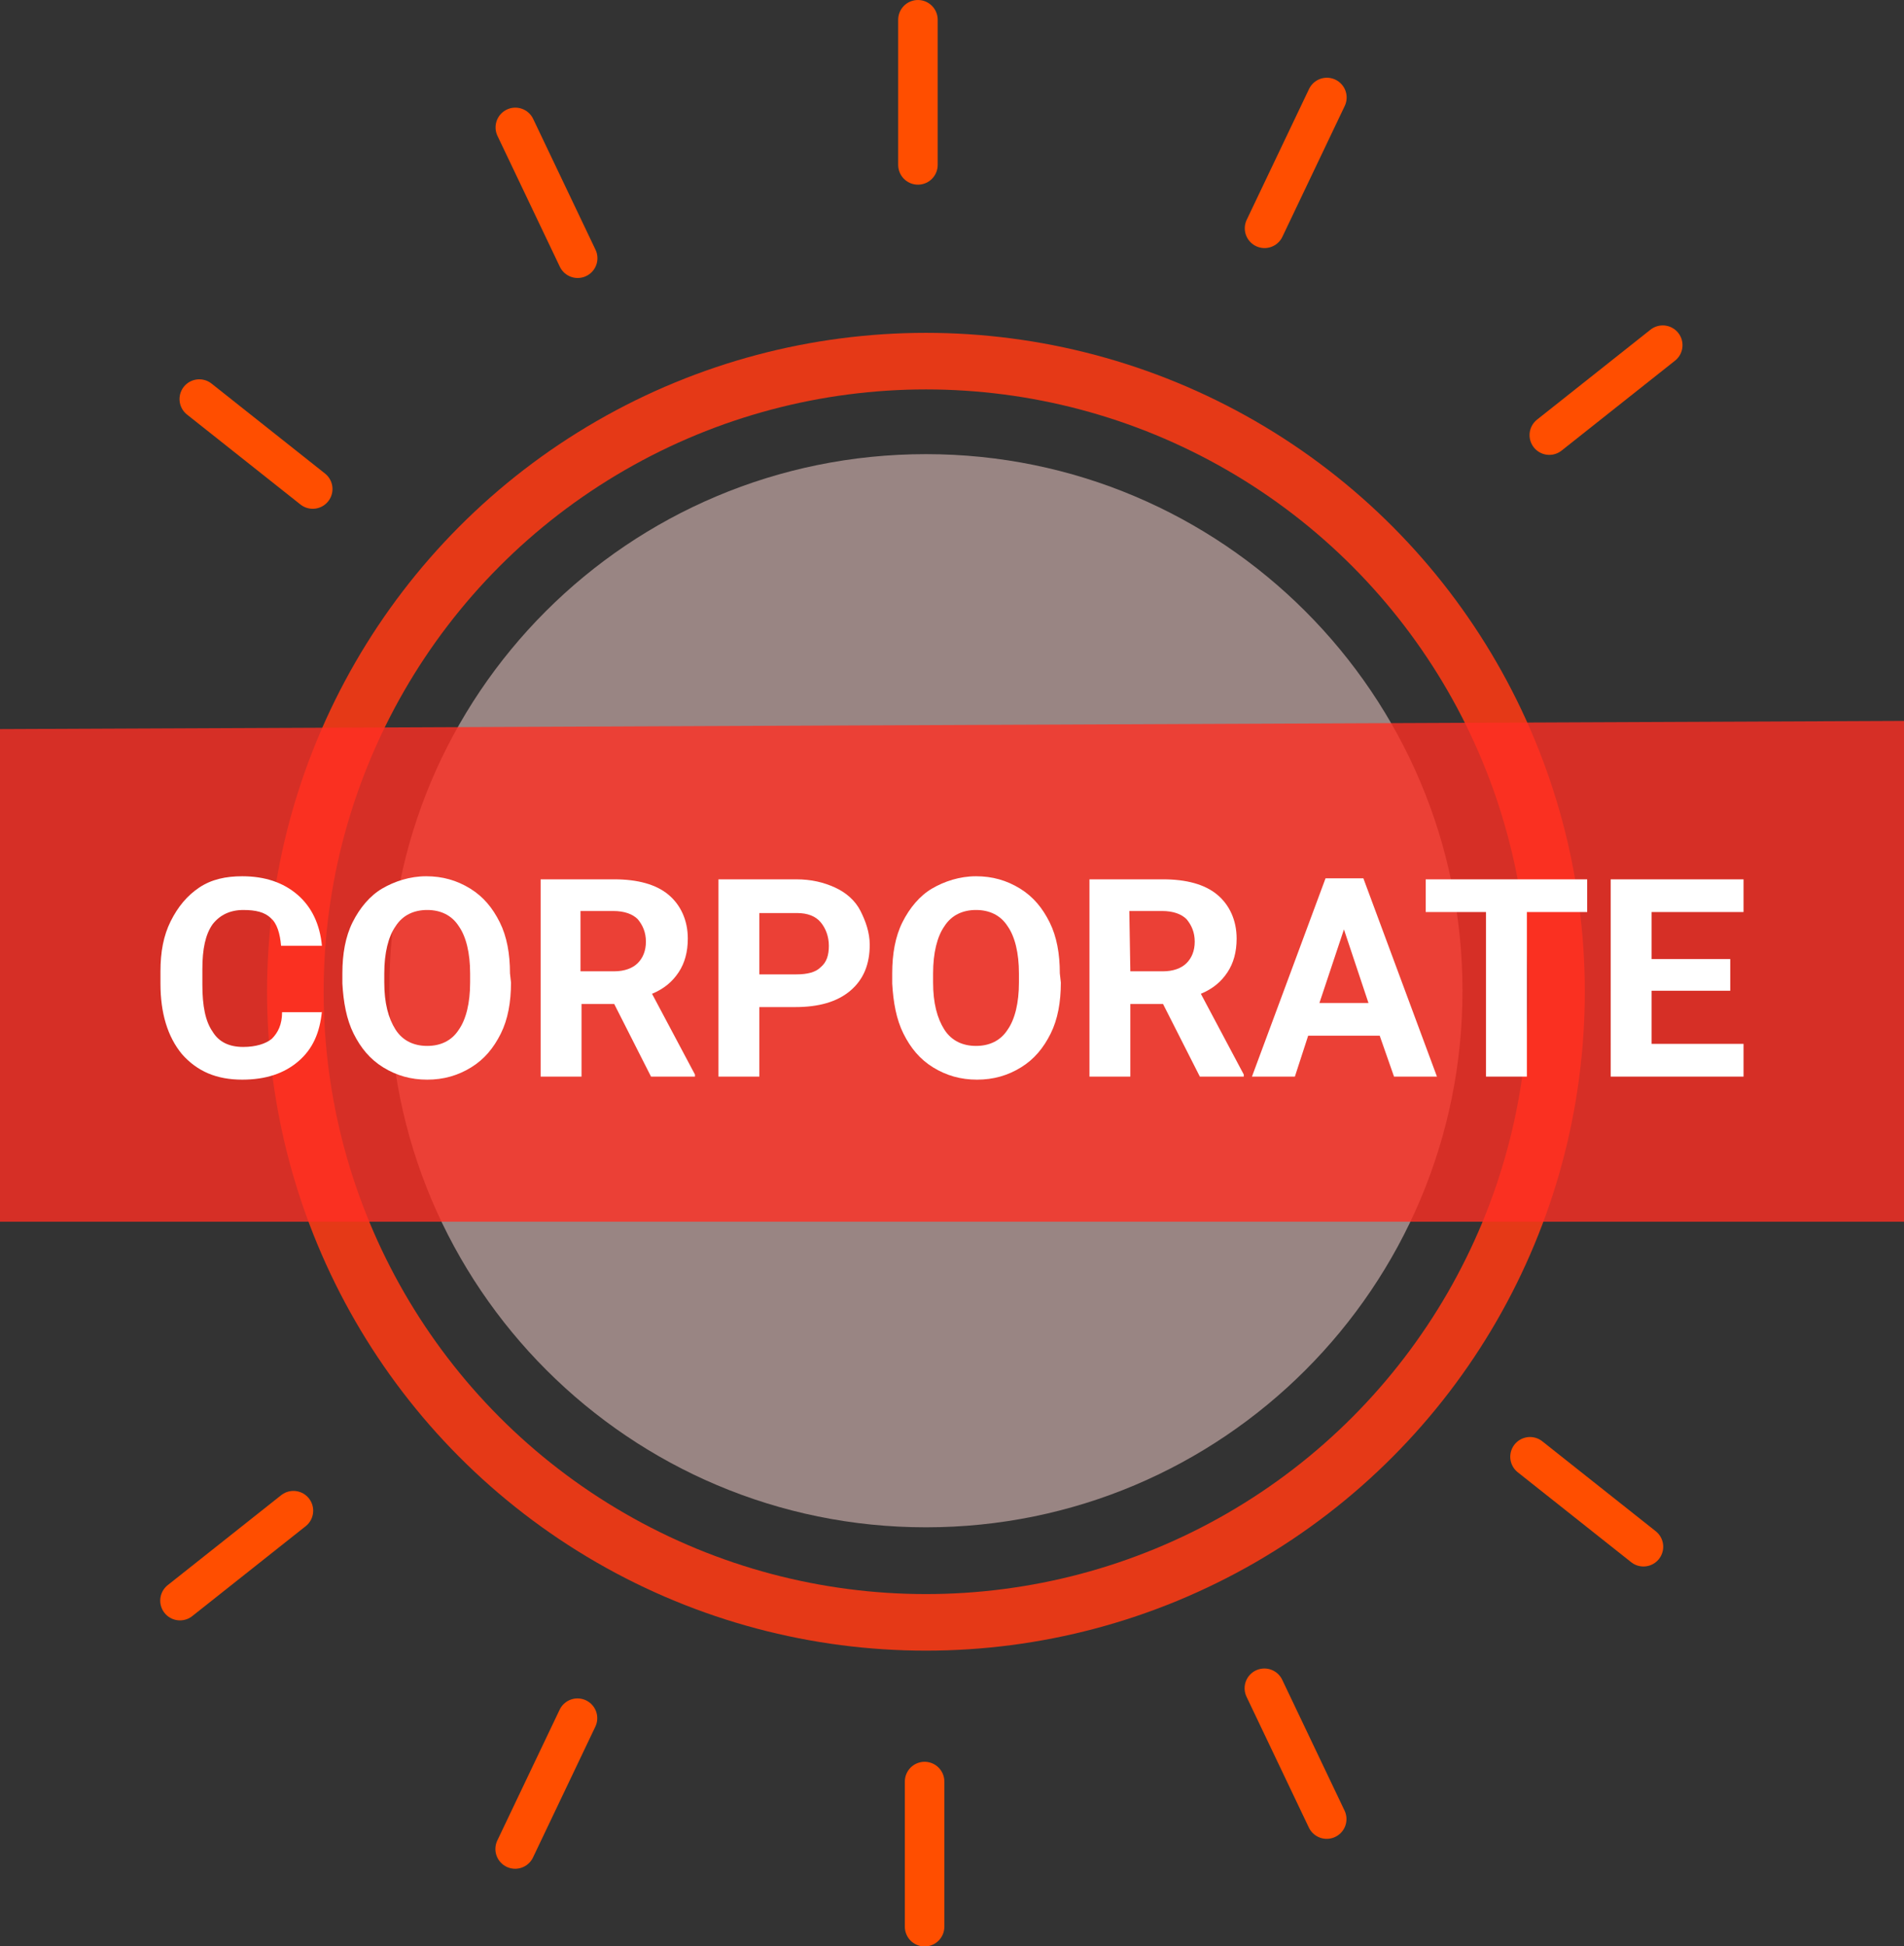 <?xml version="1.0" encoding="utf-8"?>
<!-- Generator: Adobe Illustrator 24.1.2, SVG Export Plug-In . SVG Version: 6.00 Build 0)  -->
<svg version="1.1" id="Layer_1" xmlns="http://www.w3.org/2000/svg" xmlns:xlink="http://www.w3.org/1999/xlink" x="0px" y="0px"
	 viewBox="0 0 186.3 190.4" style="enable-background:new 0 0 186.3 190.4;" xml:space="preserve">
<rect x="0" y="0" width="186.3" height="190.4" fill="#333333" stroke="none"/>
<style type="text/css">
	.st0{opacity:0.5;fill:#FFD8D4;enable-background:new    ;}
	.st1{fill:none;stroke:#E53917;stroke-width:5.535;stroke-miterlimit:10;}
	.st2{opacity:0.8;fill:#FF2F23;enable-background:new    ;}
	.st3{enable-background:new    ;}
	.st4{fill:#FFFFFF;}
	.st5{fill:none;stroke:#FF4E00;stroke-width:3.867;stroke-linecap:round;stroke-miterlimit:10;}
</style>
<g id="Groupe_62" transform="translate(0 1.934)">
	<path id="Rectangle_1" class="st0" d="M90.6,42.5L90.6,42.5c29,0,52.5,23.5,52.5,52.5l0,0c0,29-23.5,52.5-52.5,52.5l0,0
		c-29,0-52.5-23.5-52.5-52.5l0,0C38,66,61.5,42.5,90.6,42.5z"/>
	<circle id="Ellipse_1" class="st1" cx="90.6" cy="95.1" r="61.7"/>
	<path id="Tracé_86" class="st2" d="M186.3,117.6H0V69.4l186.3-0.8V117.6z"/>
	<g class="st3">
		<path class="st4" d="M31.5,97c-0.2,2.1-0.9,3.7-2.3,4.9c-1.4,1.2-3.2,1.8-5.5,1.8c-2.5,0-4.4-0.8-5.9-2.5c-1.4-1.7-2.1-4-2.1-6.9
			v-1.2c0-1.9,0.3-3.5,1-4.9s1.6-2.5,2.8-3.3s2.6-1.1,4.2-1.1c2.2,0,4,0.6,5.4,1.8c1.4,1.2,2.2,2.9,2.4,5h-4c-0.1-1.2-0.4-2.2-1-2.7
			c-0.6-0.6-1.5-0.8-2.7-0.8c-1.3,0-2.3,0.5-3,1.4c-0.7,1-1,2.4-1,4.4v1.5c0,2.1,0.3,3.6,1,4.6c0.6,1,1.6,1.5,3,1.5
			c1.2,0,2.2-0.3,2.8-0.8c0.6-0.6,1-1.4,1-2.6h3.9C31.5,97.1,31.5,97,31.5,97z"/>
		<path class="st4" d="M50,94.2c0,1.9-0.3,3.6-1,5s-1.6,2.5-2.9,3.3c-1.3,0.8-2.7,1.2-4.3,1.2s-3-0.4-4.3-1.2
			c-1.3-0.8-2.2-1.9-2.9-3.3s-1-3.1-1.1-4.9v-1c0-1.9,0.3-3.6,1-5s1.7-2.6,2.9-3.3s2.7-1.2,4.3-1.2s3,0.4,4.3,1.2s2.2,1.9,2.9,3.3
			s1,3.1,1,5L50,94.2L50,94.2z M46,93.3c0-2-0.4-3.6-1.1-4.6c-0.7-1.1-1.8-1.6-3.1-1.6s-2.4,0.5-3.1,1.6c-0.7,1-1.1,2.6-1.1,4.6v0.9
			c0,2,0.4,3.5,1.1,4.6c0.7,1.1,1.8,1.6,3.1,1.6s2.4-0.5,3.1-1.6c0.7-1,1.1-2.6,1.1-4.6V93.3z"/>
		<path class="st4" d="M60.1,96.3h-3.2v7.1h-4V84.1h7.2c2.3,0,4.1,0.5,5.3,1.5c1.2,1,1.9,2.5,1.9,4.3c0,1.3-0.3,2.4-0.9,3.3
			s-1.4,1.6-2.6,2.1l4.2,7.9v0.2h-4.3L60.1,96.3z M56.9,93.1h3.2c1,0,1.8-0.3,2.3-0.8s0.8-1.2,0.8-2.1s-0.3-1.6-0.8-2.2
			c-0.5-0.5-1.3-0.8-2.4-0.8h-3.2v5.9H56.9z"/>
		<path class="st4" d="M74.3,96.6v6.8h-4V84.1h7.6c1.5,0,2.7,0.3,3.8,0.8c1.1,0.5,2,1.3,2.5,2.3s0.9,2.1,0.9,3.3
			c0,1.9-0.6,3.4-1.9,4.5s-3.1,1.6-5.4,1.6C77.8,96.6,74.3,96.6,74.3,96.6z M74.3,93.4h3.6c1.1,0,1.9-0.2,2.4-0.7
			c0.6-0.5,0.8-1.2,0.8-2.1s-0.3-1.7-0.8-2.3S79,87.4,78,87.4h-3.7V93.4z"/>
		<path class="st4" d="M103.8,94.2c0,1.9-0.3,3.6-1,5s-1.6,2.5-2.9,3.3s-2.7,1.2-4.3,1.2c-1.6,0-3-0.4-4.3-1.2
			c-1.3-0.8-2.2-1.9-2.9-3.3c-0.7-1.4-1-3.1-1.1-4.9v-1c0-1.9,0.3-3.6,1-5s1.7-2.6,2.9-3.3s2.7-1.2,4.3-1.2c1.6,0,3,0.4,4.3,1.2
			c1.3,0.8,2.2,1.9,2.9,3.3c0.7,1.4,1,3.1,1,5L103.8,94.2L103.8,94.2z M99.7,93.3c0-2-0.4-3.6-1.1-4.6c-0.7-1.1-1.8-1.6-3.1-1.6
			c-1.3,0-2.4,0.5-3.1,1.6c-0.7,1-1.1,2.6-1.1,4.6v0.9c0,2,0.4,3.5,1.1,4.6s1.8,1.6,3.1,1.6c1.3,0,2.4-0.5,3.1-1.6
			c0.7-1,1.1-2.6,1.1-4.6V93.3z"/>
		<path class="st4" d="M113.8,96.3h-3.2v7.1h-4V84.1h7.2c2.3,0,4.1,0.5,5.3,1.5c1.2,1,1.9,2.5,1.9,4.3c0,1.3-0.3,2.4-0.9,3.3
			s-1.4,1.6-2.6,2.1l4.2,7.9v0.2h-4.3L113.8,96.3z M110.6,93.1h3.2c1,0,1.8-0.3,2.3-0.8s0.8-1.2,0.8-2.1s-0.3-1.6-0.8-2.2
			c-0.5-0.5-1.3-0.8-2.4-0.8h-3.2L110.6,93.1L110.6,93.1z"/>
		<path class="st4" d="M135,99.4h-7l-1.3,4h-4.2l7.2-19.4h3.7l7.2,19.4h-4.2L135,99.4z M129.1,96.2h4.8l-2.4-7.2L129.1,96.2z"/>
		<path class="st4" d="M155.3,87.3h-5.9v16.1h-4V87.3h-5.9v-3.2h15.8L155.3,87.3L155.3,87.3z"/>
		<path class="st4" d="M169.3,95h-7.7v5.2h9v3.2h-13V84.1h13v3.2h-9v4.6h7.7V95z"/>
	</g>
	<g id="Groupe_61" transform="translate(17.611)">
		<g id="Groupe_42" transform="translate(72.206)">
			<g id="Groupe_41">
				<line id="Ligne_11" class="st5" x1="0" y1="0" x2="0" y2="14.2"/>
			</g>
		</g>
		<g id="Groupe_44" transform="translate(32.812 10.531)">
			<g id="Groupe_43">
				<line id="Ligne_12" class="st5" x1="0" y1="0" x2="6.1" y2="12.8"/>
			</g>
		</g>
		<g id="Groupe_46" transform="translate(1.888 37.112)">
			<g id="Groupe_45">
				<line id="Ligne_13" class="st5" x1="0" y1="0" x2="11.1" y2="8.8"/>
			</g>
		</g>
		<g id="Groupe_48" transform="translate(0 145.873)">
			<g id="Groupe_47">
				<line id="Ligne_14" class="st5" x1="0" y1="8.8" x2="11.1" y2="0"/>
			</g>
		</g>
		<g id="Groupe_50" transform="translate(32.795 166.174)">
			<g id="Groupe_49">
				<line id="Ligne_15" class="st5" x1="0" y1="12.8" x2="6.1" y2="0"/>
			</g>
		</g>
		<g id="Groupe_52" transform="translate(72.858 172.375)">
			<g id="Groupe_51">
				<line id="Ligne_16" class="st5" x1="0" y1="14.2" x2="0" y2="0"/>
			</g>
		</g>
		<g id="Groupe_54" transform="translate(106.103 163.247)">
			<g id="Groupe_53">
				<line id="Ligne_17" class="st5" x1="6.1" y1="12.8" x2="0" y2="0"/>
			</g>
		</g>
		<g id="Groupe_56" transform="translate(132.096 140.599)">
			<g id="Groupe_55">
				<line id="Ligne_18" class="st5" x1="11.1" y1="8.8" x2="0" y2="0"/>
			</g>
		</g>
		<g id="Groupe_58" transform="translate(133.984 31.838)">
			<g id="Groupe_57">
				<line id="Ligne_19" class="st5" x1="11.1" y1="0" x2="0" y2="8.8"/>
			</g>
		</g>
		<g id="Groupe_60" transform="translate(106.12 7.604)">
			<g id="Groupe_59">
				<line id="Ligne_20" class="st5" x1="6.1" y1="0" x2="0" y2="12.8"/>
			</g>
		</g>
	</g>
</g>
</svg>
